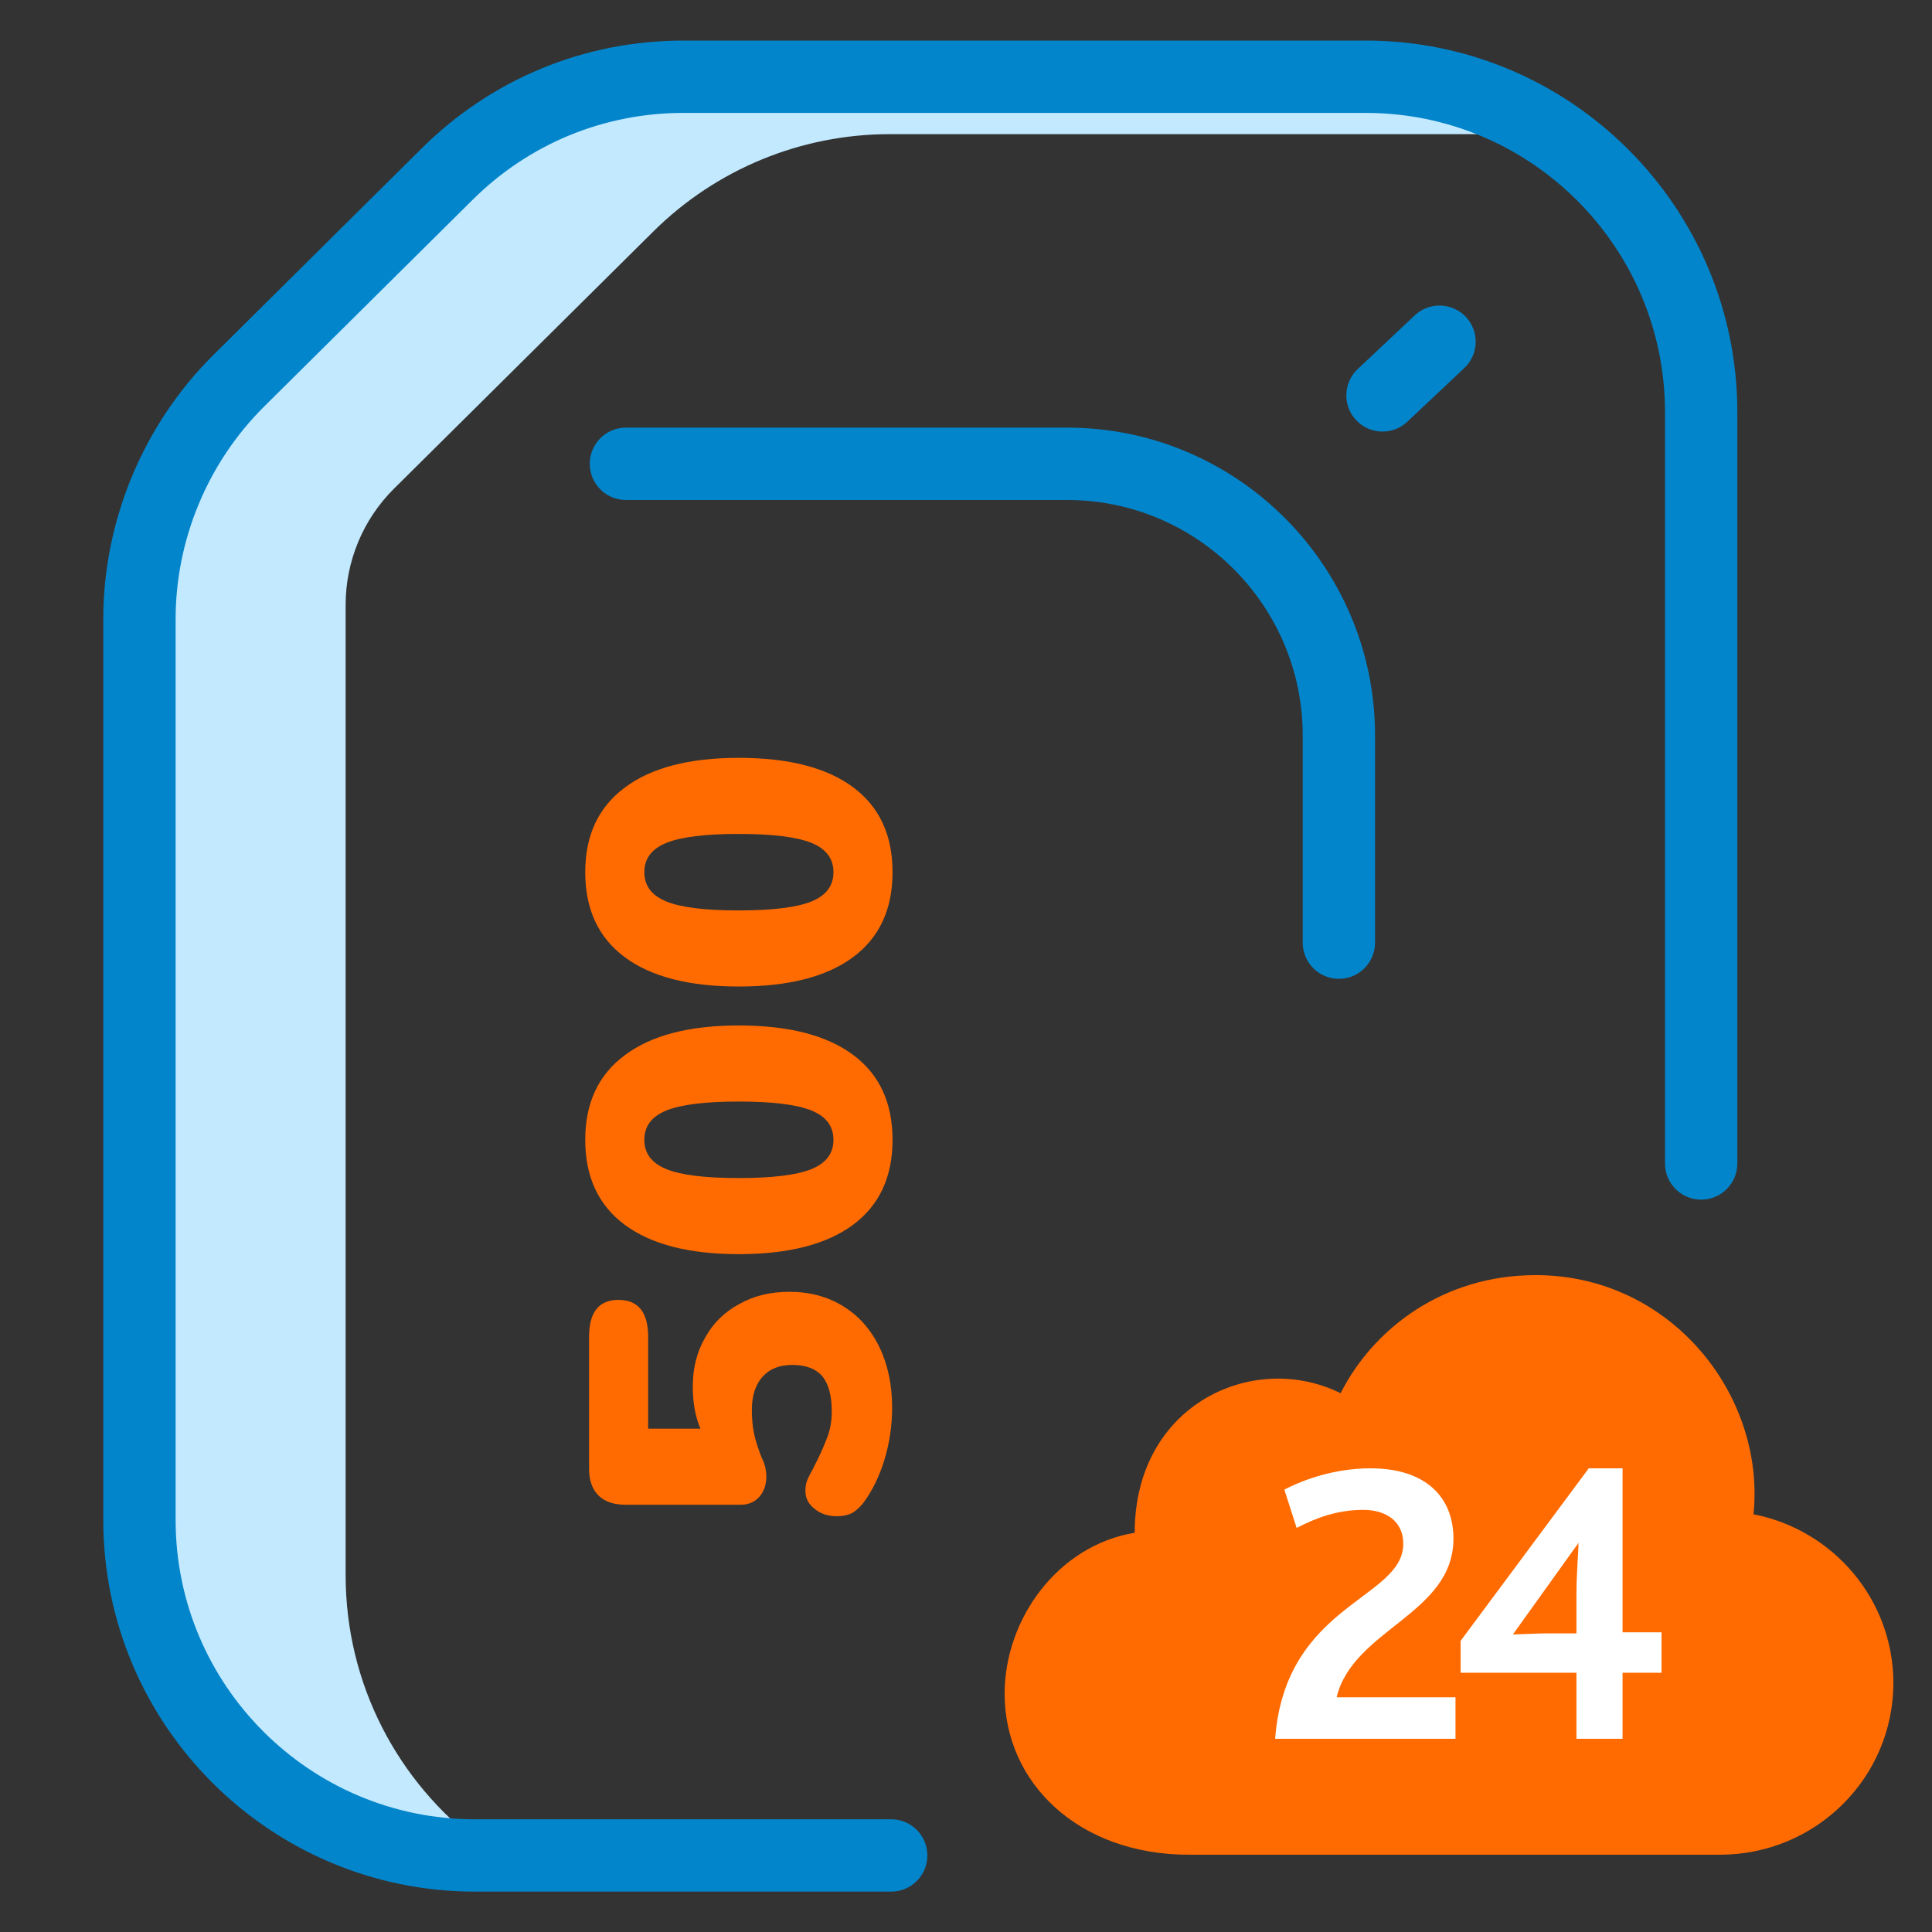 <svg width="50" height="50" viewBox="0 0 50 50" fill="none" xmlns="http://www.w3.org/2000/svg">
<rect x="0" y="0" width="50" height="50" fill="#333333" stroke="none"/>
<path d="M8.945 40.764V15.653C8.945 14.524 9.396 13.441 10.197 12.646L16.91 5.989C18.536 4.377 20.733 3.472 23.023 3.472H39.236C37.785 2.382 35.982 1.736 34.028 1.736H17.814C15.524 1.736 13.328 2.641 11.702 4.253L6.304 9.606C4.661 11.236 3.736 13.454 3.736 15.769V39.028C3.736 43.822 7.622 47.708 12.416 47.708C10.308 46.124 8.945 43.603 8.945 40.764Z" fill="#C3E9FE"/>
<path fill-rule="evenodd" clip-rule="evenodd" d="M34.65 25.332C34.133 25.332 33.714 24.913 33.714 24.396V19.035C33.714 15.673 30.981 12.94 27.619 12.94H16.199C15.682 12.94 15.263 12.521 15.263 12.004C15.263 11.486 15.682 11.067 16.199 11.067H27.619C32.011 11.067 35.586 14.642 35.586 19.035V24.396C35.586 24.913 35.167 25.332 34.65 25.332Z" fill="#0285CB"/>
<path d="M37.937 8.202C37.582 7.825 36.99 7.808 36.613 8.162L35.138 9.551C34.761 9.905 34.743 10.498 35.097 10.874C35.282 11.07 35.529 11.169 35.779 11.169C36.011 11.169 36.24 11.085 36.421 10.914L37.896 9.525C38.273 9.171 38.291 8.579 37.937 8.202Z" fill="#0285CB"/>
<path d="M5.518 9.191L10.915 3.838C12.729 2.039 15.132 1.05 17.687 1.05H35.345C40.647 1.05 44.962 5.365 44.962 10.666V30.11C44.962 30.628 44.543 31.047 44.026 31.047C43.509 31.047 43.09 30.628 43.09 30.11V10.666C43.09 6.395 39.616 2.922 35.345 2.922H17.687C15.632 2.922 13.693 3.72 12.234 5.168L6.836 10.521C5.379 11.966 4.545 13.967 4.545 16.019V39.338C4.545 43.609 8.019 47.083 12.29 47.083H23.064C23.581 47.083 24 47.502 24 48.019C24 48.536 23.581 48.955 23.064 48.955H12.29C6.988 48.955 2.673 44.64 2.673 39.338V16.019C2.673 13.475 3.711 10.983 5.518 9.191Z" fill="#0285CB"/>
<path d="M39.744 33C43.246 33 45.695 36.113 45.38 39.189C47.442 39.59 49 41.396 49 43.556C49 46.01 46.991 48 44.512 48H30.768C27.916 48 26 46.147 26 43.833C26 41.898 27.376 39.997 29.366 39.667C29.366 36.333 32.451 34.944 34.695 36.056C35.537 34.389 37.346 33 39.744 33Z" fill="#FF6B01"/>
<path d="M33 45H37.668V43.925H34.592C35.016 42.161 37.615 41.776 37.615 39.819C37.615 38.772 36.926 38 35.467 38C34.565 38 33.769 38.276 33.239 38.551L33.557 39.543C34.035 39.295 34.592 39.075 35.281 39.075C35.812 39.075 36.316 39.323 36.316 39.957C36.316 41.39 33.265 41.5 33 45ZM37.801 43.291H40.798V45H41.992V43.291H43V42.244H41.992V38H41.117L37.801 42.465V43.291ZM39.154 42.299L40.852 39.929C40.852 40.122 40.798 40.728 40.798 41.279V42.272H40.003C39.764 42.272 39.313 42.299 39.154 42.299Z" fill="white"/>
<path d="M17.929 35.885C17.929 35.408 18.035 34.986 18.248 34.62C18.453 34.246 18.747 33.956 19.128 33.751C19.502 33.538 19.935 33.432 20.426 33.432C20.954 33.432 21.42 33.556 21.823 33.806C22.226 34.055 22.538 34.407 22.758 34.862C22.978 35.316 23.088 35.841 23.088 36.435C23.088 36.889 23.022 37.337 22.89 37.777C22.758 38.209 22.575 38.583 22.34 38.899C22.245 39.016 22.146 39.104 22.043 39.163C21.933 39.214 21.805 39.24 21.658 39.24C21.431 39.24 21.24 39.177 21.086 39.053C20.925 38.928 20.844 38.774 20.844 38.591C20.844 38.481 20.859 38.389 20.888 38.316C20.917 38.242 20.972 38.132 21.053 37.986L21.163 37.766C21.273 37.538 21.361 37.333 21.427 37.15C21.493 36.959 21.526 36.754 21.526 36.534C21.526 36.123 21.445 35.819 21.284 35.621C21.115 35.423 20.855 35.324 20.503 35.324C20.173 35.324 19.916 35.426 19.733 35.632C19.55 35.837 19.458 36.123 19.458 36.49C19.458 36.71 19.476 36.911 19.513 37.095C19.55 37.271 19.616 37.48 19.711 37.722C19.792 37.876 19.832 38.041 19.832 38.217C19.832 38.422 19.773 38.594 19.656 38.734C19.531 38.873 19.37 38.943 19.172 38.943L16.191 38.943C15.883 38.943 15.648 38.862 15.487 38.701C15.326 38.539 15.245 38.308 15.245 38.008L15.245 34.598C15.245 33.96 15.498 33.641 16.004 33.641C16.517 33.641 16.774 33.96 16.774 34.598L16.774 36.974L18.127 36.974C17.995 36.666 17.929 36.303 17.929 35.885ZM23.099 29.498C23.099 30.459 22.758 31.192 22.076 31.698C21.394 32.204 20.408 32.457 19.117 32.457C17.834 32.457 16.851 32.204 16.169 31.698C15.487 31.192 15.146 30.459 15.146 29.498C15.146 28.544 15.487 27.815 16.169 27.309C16.851 26.796 17.834 26.539 19.117 26.539C20.408 26.539 21.394 26.792 22.076 27.298C22.758 27.804 23.099 28.537 23.099 29.498ZM21.57 29.498C21.57 29.146 21.379 28.893 20.998 28.739C20.617 28.585 19.99 28.508 19.117 28.508C18.252 28.508 17.628 28.585 17.247 28.739C16.866 28.893 16.675 29.146 16.675 29.498C16.675 29.85 16.866 30.103 17.247 30.257C17.621 30.411 18.244 30.488 19.117 30.488C19.99 30.488 20.617 30.411 20.998 30.257C21.379 30.103 21.57 29.85 21.57 29.498ZM23.099 22.572C23.099 23.533 22.758 24.266 22.076 24.772C21.394 25.278 20.408 25.531 19.117 25.531C17.834 25.531 16.851 25.278 16.169 24.772C15.487 24.266 15.146 23.533 15.146 22.572C15.146 21.619 15.487 20.889 16.169 20.383C16.851 19.87 17.834 19.613 19.117 19.613C20.408 19.613 21.394 19.866 22.076 20.372C22.758 20.878 23.099 21.611 23.099 22.572ZM21.57 22.572C21.57 22.22 21.379 21.967 20.998 21.813C20.617 21.659 19.99 21.582 19.117 21.582C18.252 21.582 17.628 21.659 17.247 21.813C16.866 21.967 16.675 22.22 16.675 22.572C16.675 22.924 16.866 23.177 17.247 23.331C17.621 23.485 18.244 23.562 19.117 23.562C19.99 23.562 20.617 23.485 20.998 23.331C21.379 23.177 21.57 22.924 21.57 22.572Z" fill="#FF6B01"/>
</svg>
